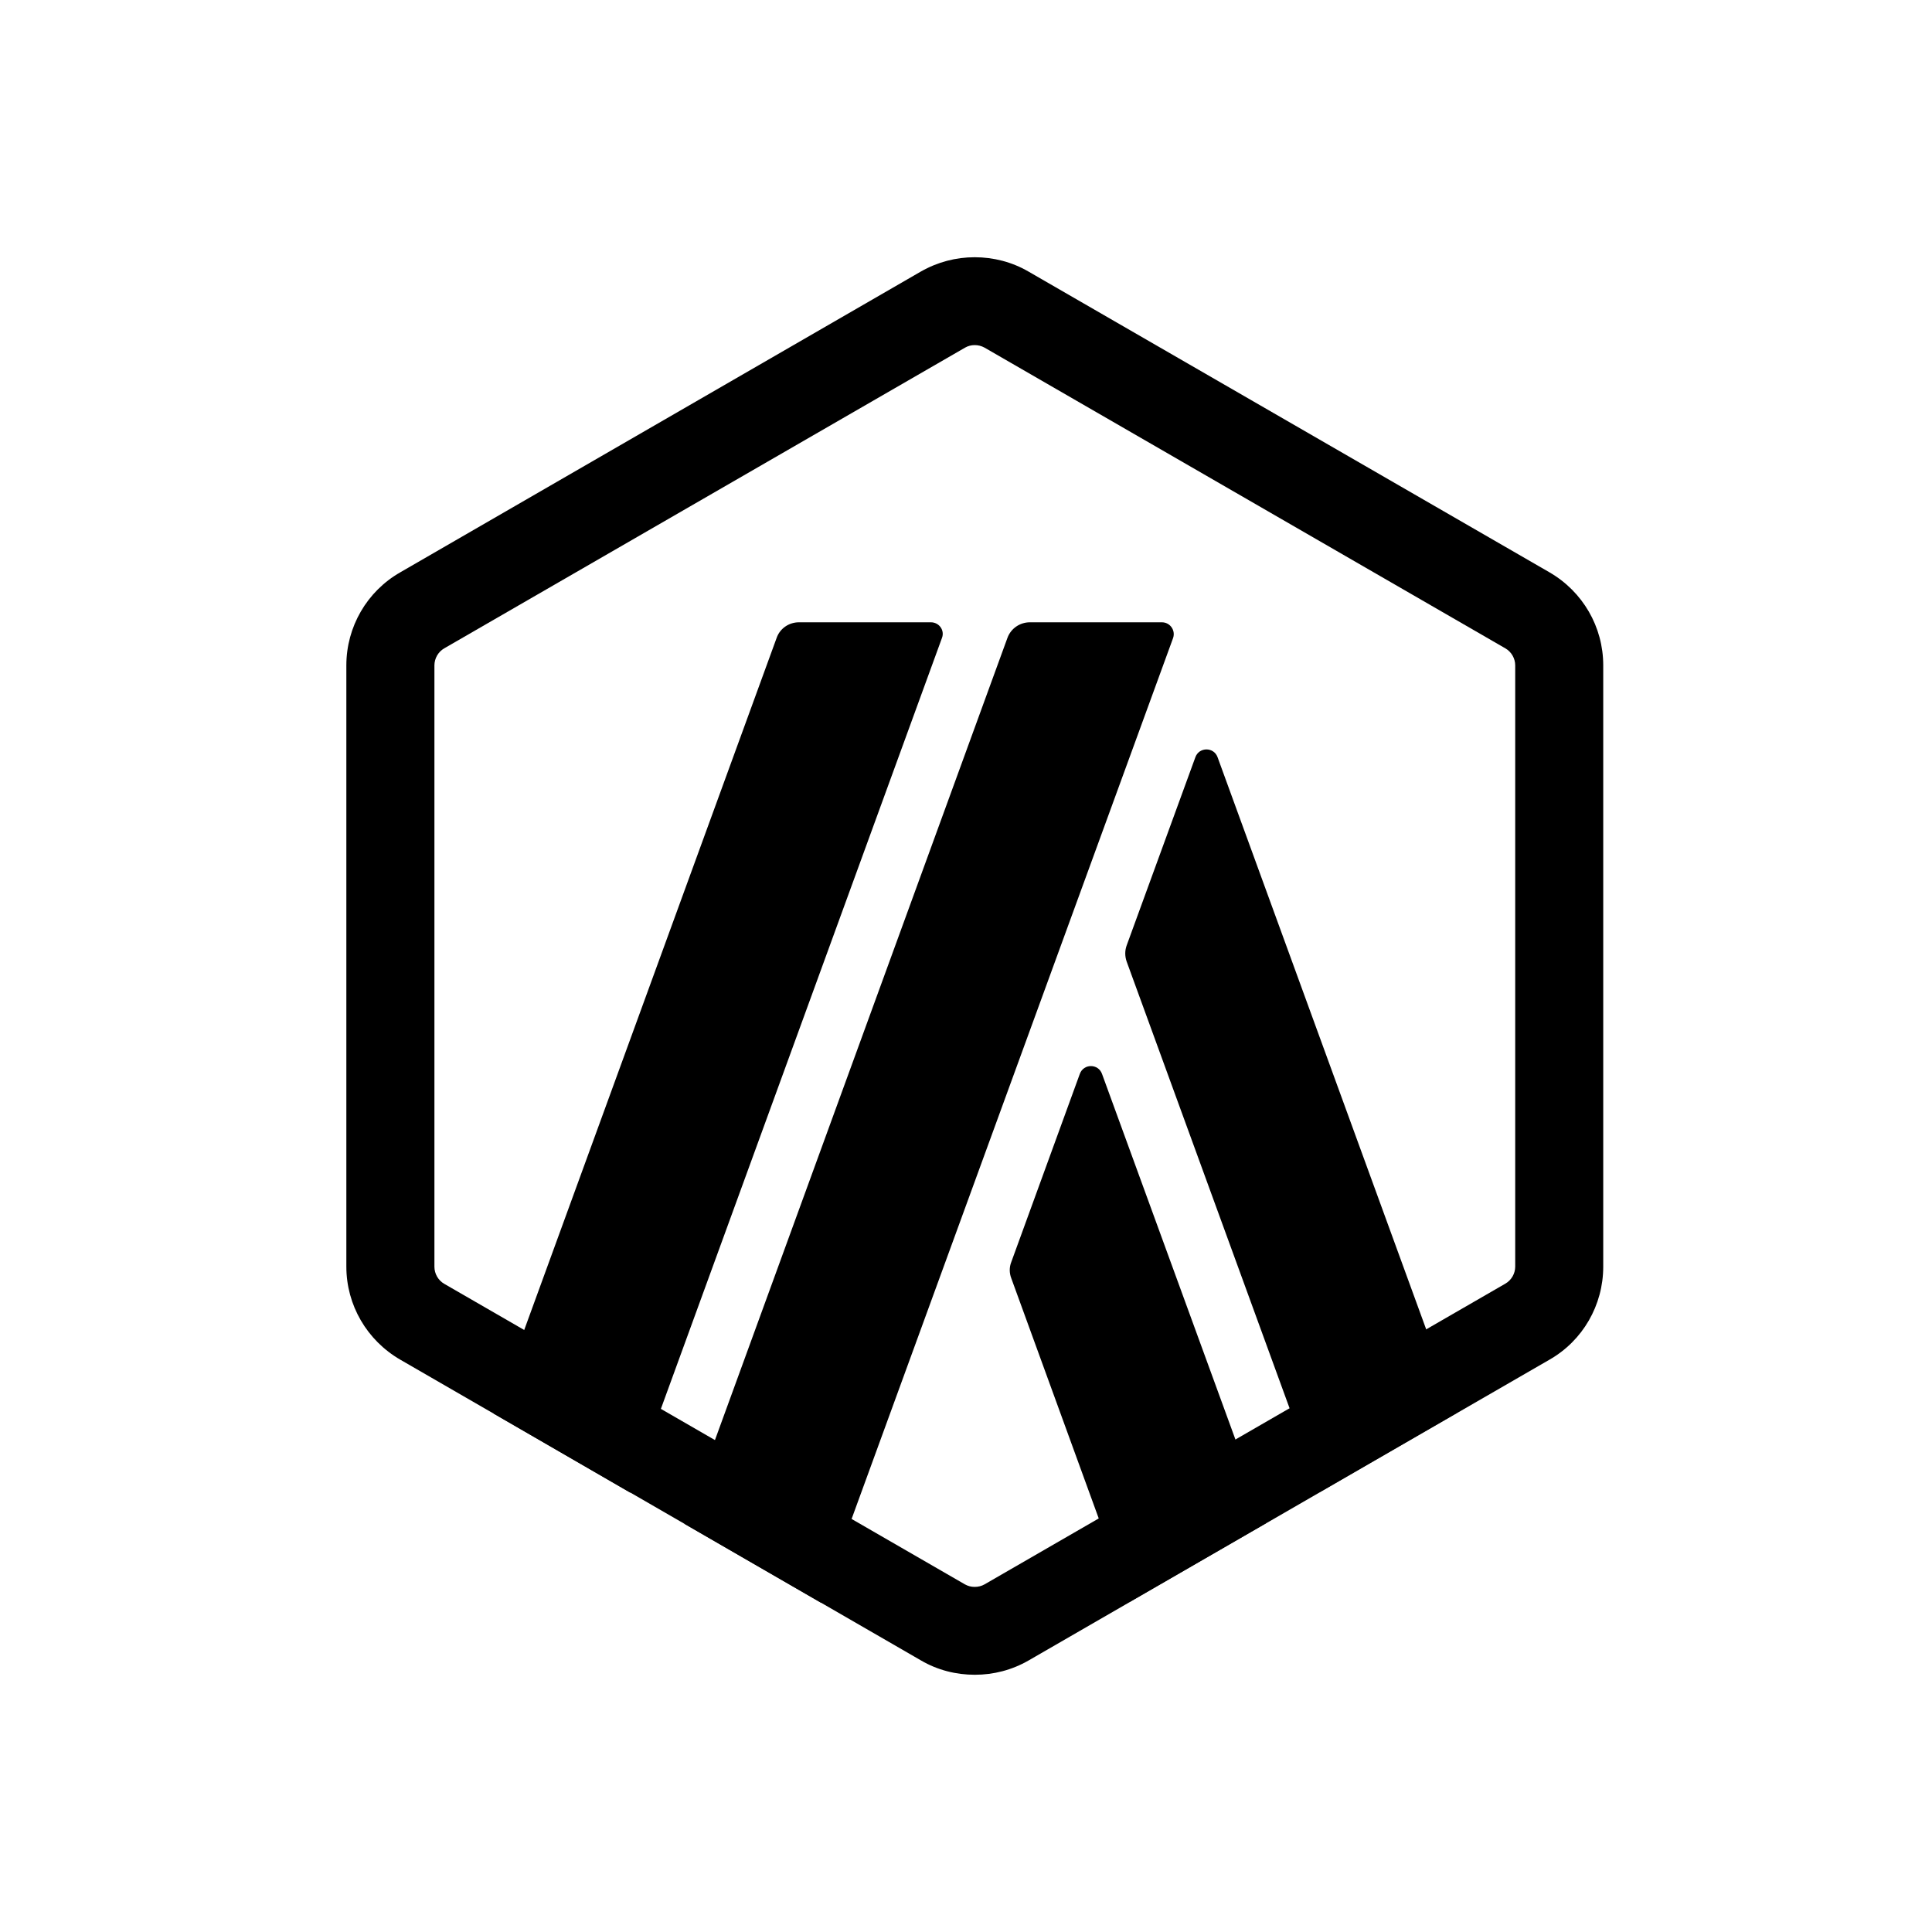 <svg xmlns="http://www.w3.org/2000/svg" width="38px" height="38px" viewBox="0 0 48 48" version="1.1">
    <g id="surface1">
        <path d="M 26.828 26.68 L 25.125 31.355 C 25.074 31.484 25.074 31.625 25.125 31.758 L 28.055 39.805 L 31.453 37.844 L 27.379 26.68 C 27.285 26.422 26.922 26.422 26.828 26.68 Z M 26.828 26.68 " fill="black"/>
        <path d="M 30.25 18.812 C 30.156 18.555 29.793 18.555 29.699 18.812 L 27.992 23.488 C 27.945 23.617 27.945 23.758 27.992 23.891 L 32.797 37.066 L 36.191 35.105 Z M 30.25 18.812 " fill="black"/>
        <path d="M 24.215 8.574 C 24.301 8.574 24.383 8.594 24.461 8.637 L 37.402 16.109 C 37.551 16.195 37.645 16.359 37.645 16.531 L 37.645 31.469 C 37.645 31.641 37.551 31.805 37.402 31.891 L 24.461 39.363 C 24.387 39.406 24.301 39.426 24.215 39.426 C 24.129 39.426 24.051 39.406 23.973 39.363 L 11.035 31.895 C 10.887 31.809 10.793 31.645 10.793 31.473 L 10.793 16.531 C 10.793 16.359 10.887 16.195 11.035 16.109 L 23.977 8.637 C 24.051 8.594 24.133 8.574 24.215 8.574 Z M 24.215 6.391 C 23.754 6.391 23.297 6.508 22.879 6.746 L 9.945 14.219 C 9.117 14.691 8.605 15.574 8.605 16.531 L 8.605 31.469 C 8.605 32.426 9.117 33.301 9.945 33.781 L 22.883 41.254 C 23.297 41.496 23.758 41.609 24.219 41.609 C 24.684 41.609 25.141 41.492 25.555 41.254 L 38.496 33.781 C 39.324 33.309 39.832 32.426 39.832 31.469 L 39.832 16.531 C 39.832 15.574 39.324 14.699 38.496 14.219 L 25.551 6.746 C 25.141 6.508 24.68 6.391 24.215 6.391 Z M 24.215 6.391 " fill="black"/>
        <path d="M 23.129 15.461 L 19.848 15.461 C 19.602 15.461 19.379 15.613 19.297 15.844 L 12.266 35.121 L 15.66 37.086 L 23.402 15.852 C 23.477 15.66 23.332 15.461 23.129 15.461 Z M 23.129 15.461 " fill="black"/>
        <path d="M 28.867 15.461 L 25.586 15.461 C 25.34 15.461 25.117 15.613 25.031 15.844 L 17.004 37.859 L 20.398 39.82 L 29.145 15.852 C 29.211 15.66 29.07 15.461 28.867 15.461 Z M 28.867 15.461 " fill="black"/>
    </g>
</svg>

